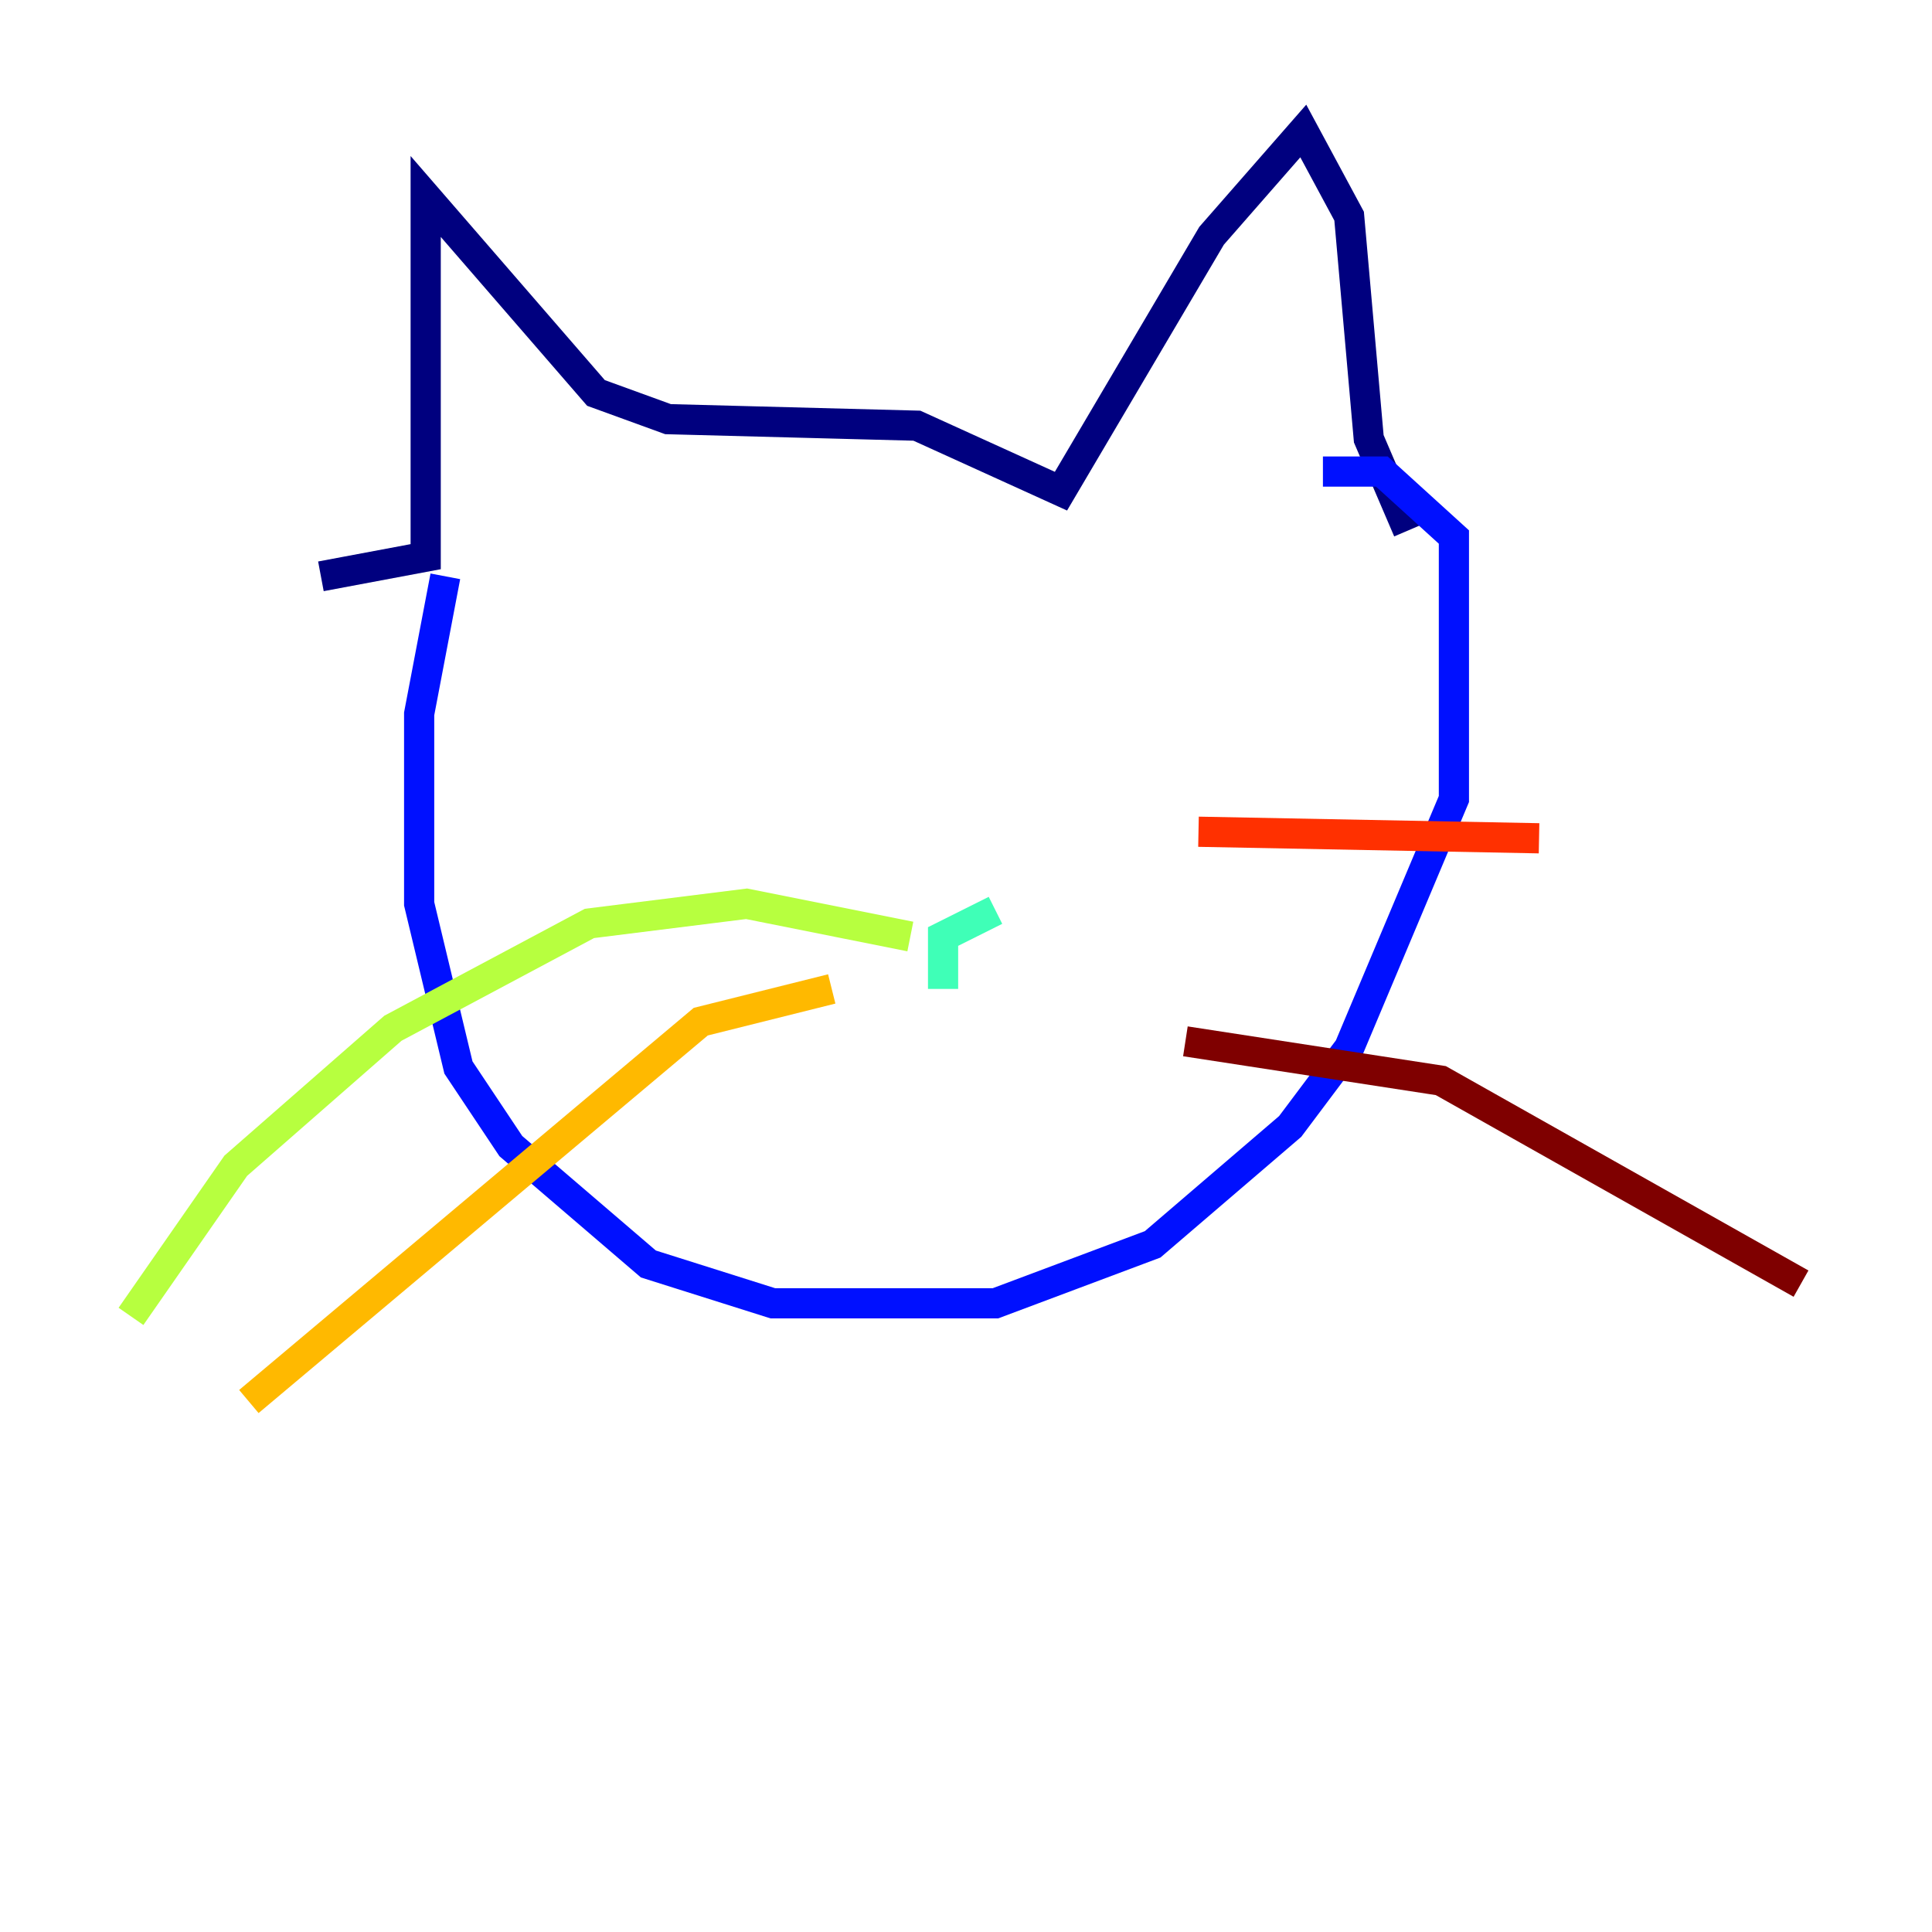 <?xml version="1.0" encoding="utf-8" ?>
<svg baseProfile="tiny" height="128" version="1.2" viewBox="0,0,128,128" width="128" xmlns="http://www.w3.org/2000/svg" xmlns:ev="http://www.w3.org/2001/xml-events" xmlns:xlink="http://www.w3.org/1999/xlink"><defs /><polyline fill="none" points="21.261,38.183 28.203,36.881 28.203,13.017 39.485,26.034 44.258,27.77 60.746,28.203 70.291,32.542 80.271,15.62 86.346,8.678 89.383,14.319 90.685,29.071 93.288,35.146" stroke="#00007f" stroke-width="2" /><polyline fill="none" points="29.505,38.183 27.77,47.295 27.77,59.878 30.373,70.725 33.844,75.932 42.956,83.742 51.2,86.346 65.953,86.346 76.366,82.441 85.478,74.63 89.383,69.424 96.325,52.936 96.325,35.58 91.552,31.241 87.647,31.241" stroke="#0010ff" stroke-width="2" /><polyline fill="none" points="58.576,55.539 58.576,55.539" stroke="#00a4ff" stroke-width="2" /><polyline fill="none" points="65.953,60.312 62.481,62.047 62.481,65.519" stroke="#3fffb7" stroke-width="2" /><polyline fill="none" points="60.312,62.047 49.464,59.878 39.051,61.18 26.034,68.122 15.62,77.234 8.678,87.214" stroke="#b7ff3f" stroke-width="2" /><polyline fill="none" points="55.105,65.519 46.427,67.688 16.488,92.854" stroke="#ffb900" stroke-width="2" /><polyline fill="none" points="79.403,55.105 101.966,55.539" stroke="#ff3000" stroke-width="2" /><polyline fill="none" points="78.536,68.99 95.458,71.593 119.322,85.044" stroke="#7f0000" stroke-width="2" /></svg>